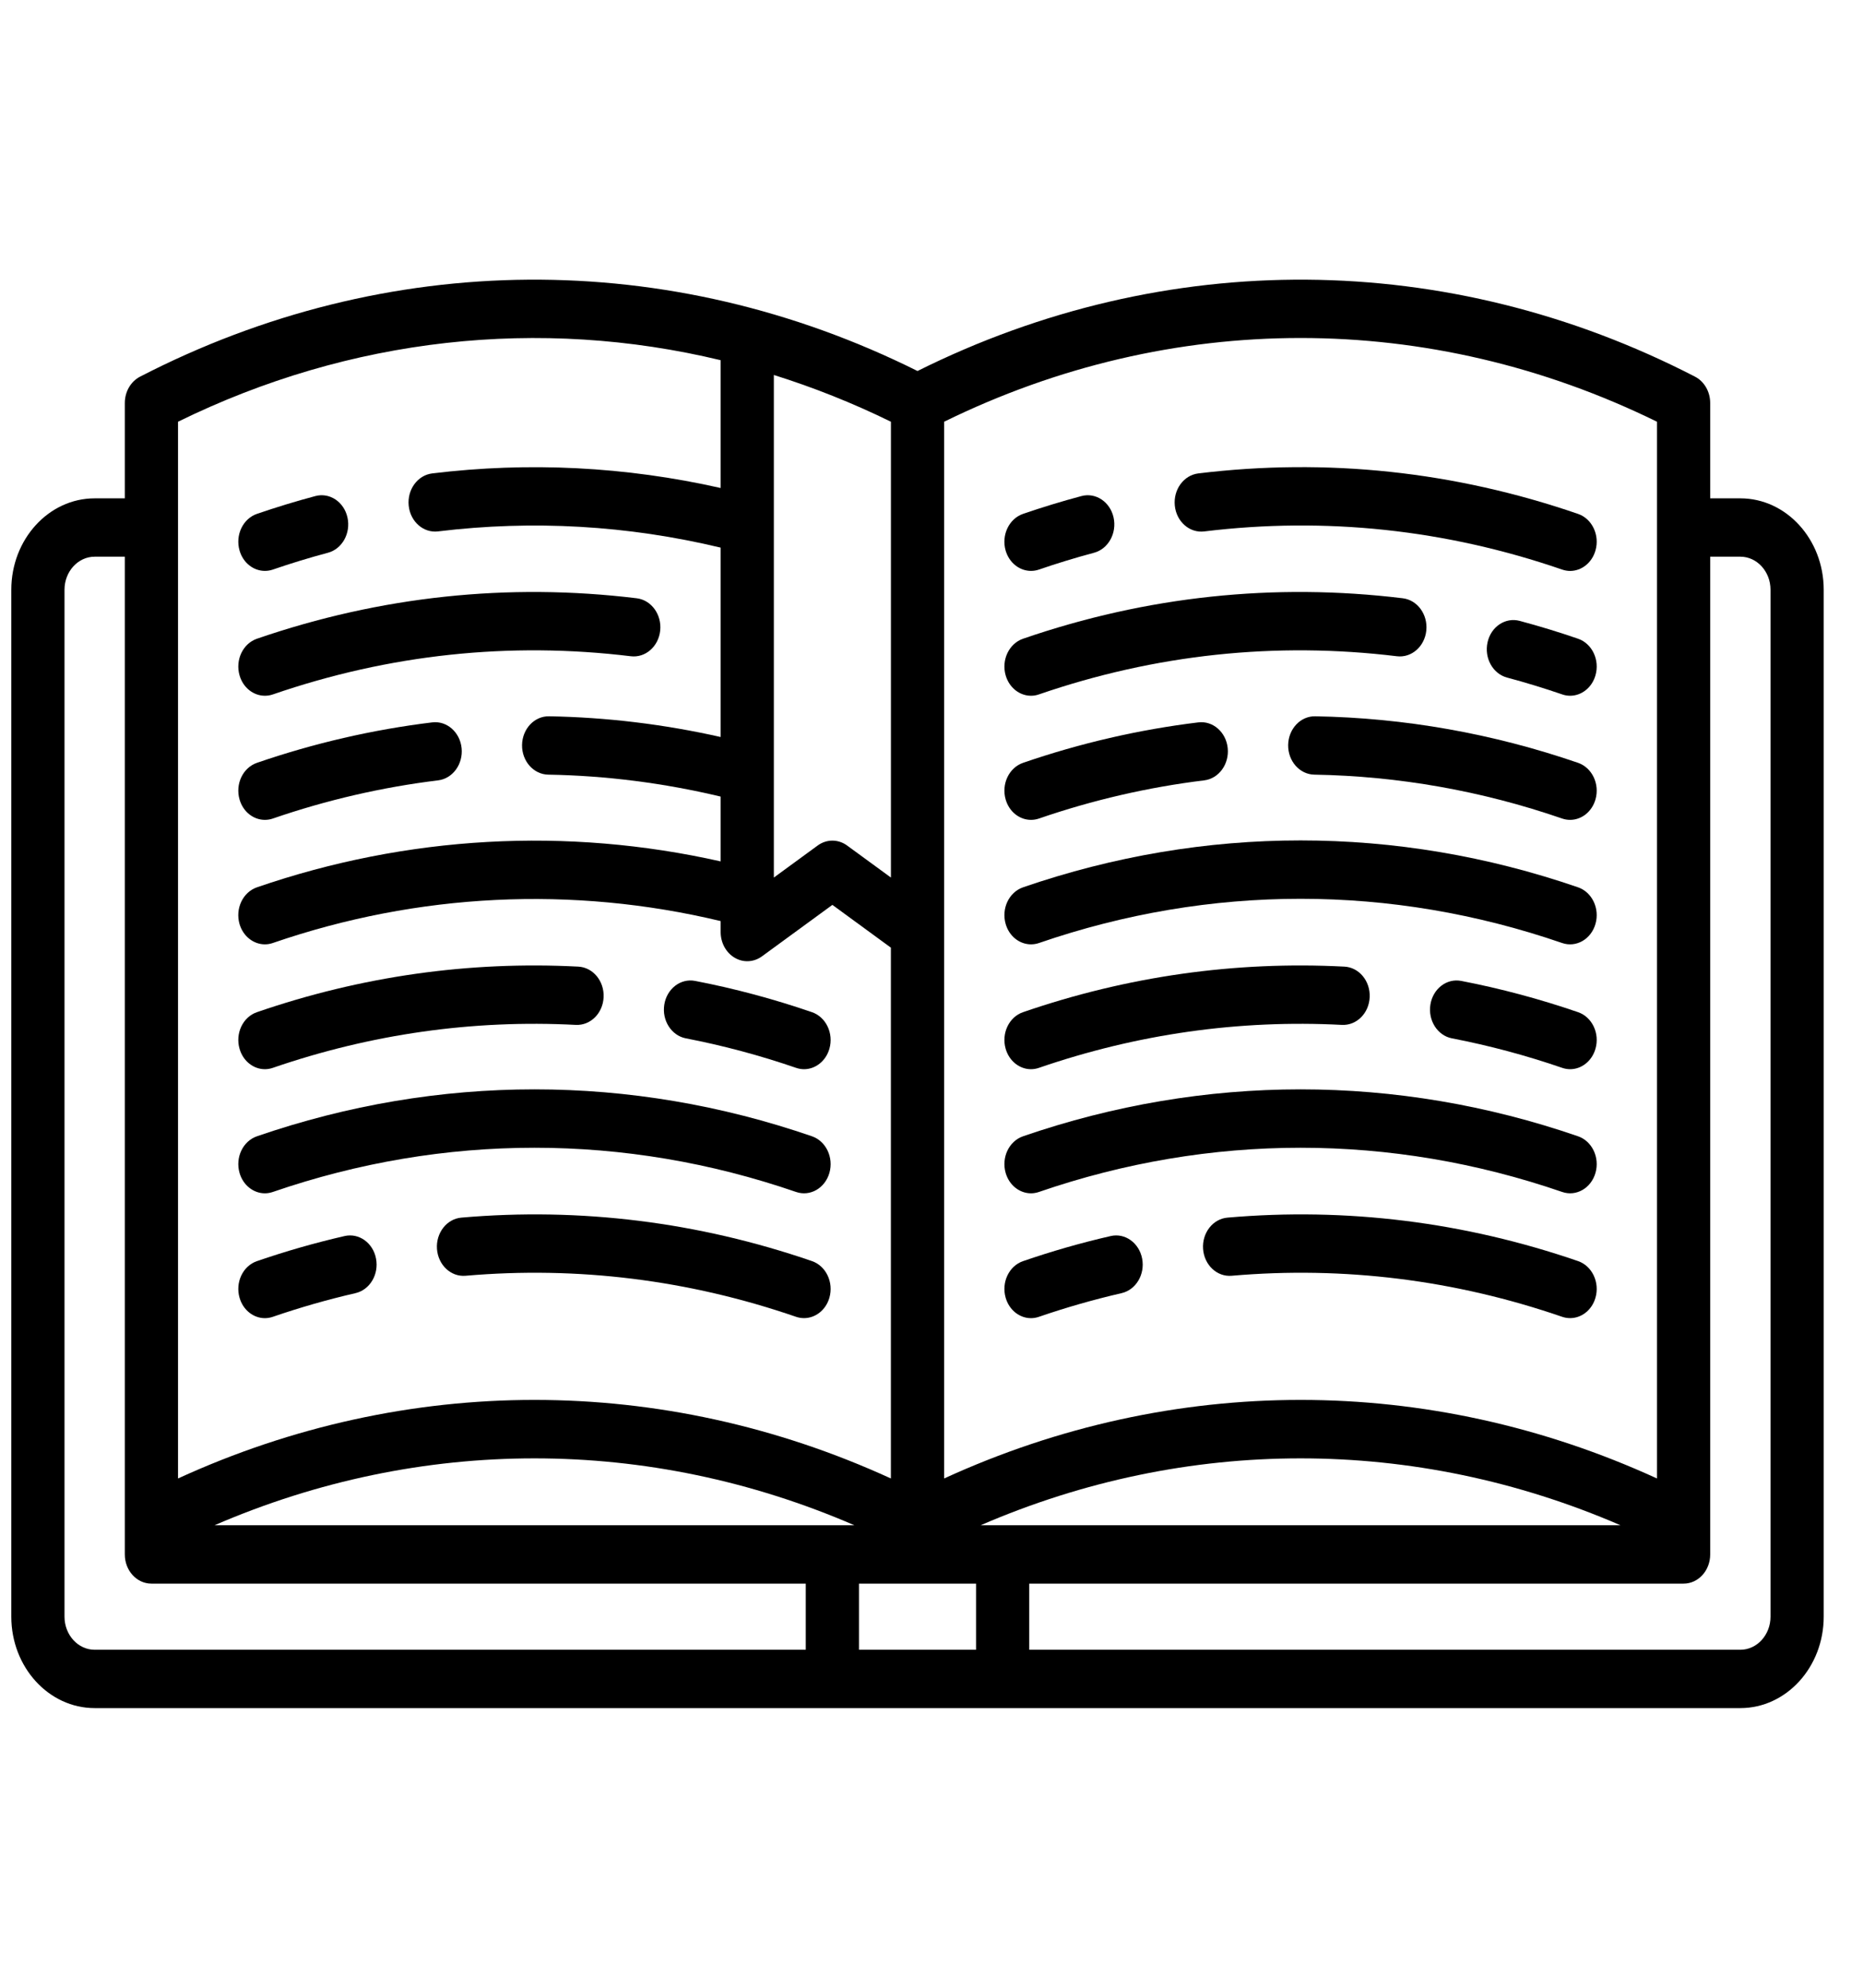 <svg width="45" height="48" viewBox="0 0 45 48" fill="none" xmlns="http://www.w3.org/2000/svg">
<g clip-path="url(#clip0_113_2708)">
<path d="M42.038 12.034H41.309V9.732C41.309 9.459 41.166 9.211 40.941 9.095C34.977 6.018 28.151 5.974 22.162 8.959C16.173 5.974 9.347 6.018 3.384 9.095C3.158 9.211 3.015 9.459 3.015 9.732V12.034H2.286C1.176 12.034 0.273 13.024 0.273 14.241V39.039C0.273 40.257 1.176 41.247 2.286 41.247H42.038C43.148 41.247 44.051 40.257 44.051 39.039V14.241C44.051 13.024 43.148 12.034 42.038 12.034ZM22.805 22.505C22.805 22.504 22.805 22.503 22.805 22.503V10.184C28.299 7.488 34.53 7.488 40.024 10.184V12.735C40.024 12.736 40.024 12.737 40.024 12.738C40.024 12.739 40.024 12.74 40.024 12.741V35.702C37.263 34.437 34.338 33.805 31.415 33.805C28.491 33.805 25.566 34.437 22.805 35.702V22.505ZM18.692 9.055C19.651 9.356 20.596 9.731 21.52 10.184V21.191L20.462 20.418C20.246 20.26 19.965 20.26 19.75 20.418L18.692 21.191V9.055ZM4.3 12.74C4.3 12.739 4.3 12.739 4.3 12.738C4.3 12.738 4.3 12.737 4.3 12.736V10.184C8.46 8.142 13.042 7.648 17.407 8.698V11.784C15.114 11.267 12.774 11.148 10.44 11.432C10.087 11.475 9.833 11.823 9.872 12.21C9.911 12.597 10.229 12.876 10.582 12.832C12.87 12.554 15.163 12.686 17.407 13.224V17.797C16.044 17.49 14.654 17.321 13.263 17.297C12.908 17.29 12.616 17.601 12.61 17.99C12.604 18.379 12.888 18.7 13.242 18.706C14.641 18.73 16.04 18.909 17.407 19.236V20.801C13.69 19.964 9.835 20.177 6.206 21.427C5.867 21.544 5.679 21.939 5.785 22.311C5.872 22.611 6.125 22.804 6.398 22.804C6.462 22.804 6.527 22.794 6.591 22.771C10.096 21.564 13.824 21.384 17.407 22.242V22.507C17.407 22.767 17.538 23.006 17.747 23.128C17.955 23.251 18.209 23.237 18.406 23.093L20.106 21.851L21.519 22.884V35.702C18.758 34.437 15.833 33.805 12.909 33.805C9.986 33.805 7.061 34.437 4.3 35.702V12.74H4.3ZM19.463 39.838H2.286C1.885 39.838 1.558 39.48 1.558 39.039V14.241C1.558 13.801 1.885 13.443 2.286 13.443H3.015V36.785V37.537C3.015 37.926 3.302 38.241 3.657 38.241H19.463V39.838ZM5.181 36.832C10.159 34.678 15.661 34.678 20.638 36.832H5.181ZM23.576 39.838H20.748V38.241H23.576V39.838ZM39.143 36.832H23.686C28.663 34.678 34.165 34.678 39.143 36.832ZM42.766 39.039C42.766 39.48 42.439 39.838 42.038 39.838H24.861V38.241H40.667C41.022 38.241 41.309 37.926 41.309 37.537V36.785V13.443H42.038C42.439 13.443 42.766 13.801 42.766 14.241V39.039Z" fill="black"/>
<path d="M26.828 29.848C26.116 30.011 25.404 30.215 24.711 30.454C24.372 30.57 24.184 30.966 24.291 31.337C24.377 31.638 24.63 31.831 24.903 31.831C24.967 31.831 25.032 31.82 25.096 31.798C25.75 31.573 26.421 31.381 27.091 31.227C27.439 31.147 27.661 30.773 27.588 30.393C27.515 30.012 27.175 29.768 26.828 29.848Z" fill="black"/>
<path d="M37.926 31.83C38.199 31.83 38.452 31.638 38.538 31.337C38.645 30.965 38.456 30.57 38.118 30.453C35.37 29.507 32.521 29.153 29.65 29.403C29.296 29.433 29.032 29.773 29.06 30.16C29.088 30.548 29.397 30.838 29.751 30.807C32.458 30.572 35.143 30.906 37.733 31.798C37.797 31.82 37.862 31.83 37.926 31.83Z" fill="black"/>
<path d="M24.903 28.816C24.967 28.816 25.032 28.805 25.096 28.783C29.23 27.36 33.599 27.36 37.733 28.783C38.071 28.9 38.432 28.694 38.538 28.323C38.645 27.951 38.456 27.556 38.118 27.439C33.733 25.928 29.096 25.928 24.711 27.439C24.372 27.556 24.184 27.951 24.291 28.323C24.377 28.623 24.63 28.816 24.903 28.816Z" fill="black"/>
<path d="M24.903 25.819C24.967 25.819 25.032 25.808 25.096 25.786C27.468 24.969 29.929 24.62 32.412 24.749C32.768 24.767 33.068 24.468 33.084 24.079C33.101 23.69 32.828 23.36 32.473 23.342C29.838 23.205 27.227 23.575 24.711 24.442C24.372 24.558 24.184 24.954 24.291 25.325C24.377 25.626 24.63 25.819 24.903 25.819Z" fill="black"/>
<path d="M38.118 24.442C37.196 24.125 36.246 23.87 35.295 23.687C34.946 23.619 34.612 23.875 34.551 24.258C34.489 24.641 34.722 25.007 35.072 25.074C35.969 25.247 36.864 25.487 37.733 25.786C37.797 25.808 37.862 25.819 37.926 25.819C38.199 25.819 38.452 25.626 38.538 25.325C38.645 24.954 38.457 24.559 38.118 24.442Z" fill="black"/>
<path d="M24.903 22.804C24.967 22.804 25.032 22.794 25.096 22.772C29.23 21.348 33.599 21.348 37.733 22.772C38.071 22.888 38.432 22.682 38.538 22.311C38.645 21.939 38.456 21.544 38.118 21.427C33.733 19.917 29.096 19.917 24.711 21.427C24.372 21.544 24.184 21.939 24.291 22.311C24.377 22.612 24.63 22.804 24.903 22.804Z" fill="black"/>
<path d="M28.945 17.444C27.512 17.618 26.087 17.947 24.711 18.421C24.372 18.538 24.184 18.933 24.291 19.305C24.377 19.606 24.63 19.798 24.903 19.798C24.967 19.798 25.032 19.788 25.096 19.766C26.393 19.319 27.736 19.009 29.087 18.844C29.44 18.801 29.694 18.453 29.655 18.066C29.616 17.68 29.298 17.401 28.945 17.444Z" fill="black"/>
<path d="M31.747 18.706C33.78 18.741 35.794 19.097 37.733 19.766C37.797 19.788 37.862 19.798 37.926 19.798C38.199 19.798 38.452 19.605 38.538 19.305C38.645 18.933 38.456 18.538 38.118 18.421C36.061 17.713 33.924 17.334 31.768 17.297C31.414 17.29 31.121 17.601 31.115 17.99C31.109 18.379 31.392 18.7 31.747 18.706Z" fill="black"/>
<path d="M33.742 15.847C34.095 15.89 34.413 15.611 34.452 15.225C34.491 14.838 34.237 14.49 33.884 14.447C30.778 14.069 27.692 14.397 24.711 15.424C24.372 15.541 24.184 15.937 24.291 16.308C24.377 16.608 24.63 16.801 24.903 16.801C24.967 16.801 25.032 16.791 25.096 16.768C27.906 15.801 30.815 15.491 33.742 15.847Z" fill="black"/>
<path d="M38.118 15.424C37.654 15.264 37.179 15.119 36.707 14.993C36.362 14.901 36.014 15.133 35.931 15.511C35.847 15.889 36.058 16.27 36.403 16.362C36.848 16.481 37.295 16.618 37.733 16.768C37.797 16.791 37.862 16.801 37.926 16.801C38.199 16.801 38.452 16.608 38.538 16.308C38.645 15.936 38.457 15.541 38.118 15.424Z" fill="black"/>
<path d="M24.903 13.786C24.967 13.786 25.032 13.776 25.096 13.754C25.533 13.603 25.981 13.467 26.426 13.348C26.77 13.256 26.982 12.874 26.898 12.496C26.814 12.118 26.466 11.887 26.122 11.979C25.649 12.105 25.175 12.25 24.711 12.409C24.372 12.526 24.184 12.922 24.29 13.293C24.377 13.594 24.63 13.786 24.903 13.786Z" fill="black"/>
<path d="M29.087 12.833C32.014 12.476 34.923 12.786 37.733 13.754C37.797 13.776 37.862 13.787 37.926 13.787C38.199 13.787 38.452 13.594 38.538 13.293C38.645 12.922 38.456 12.526 38.118 12.41C35.137 11.383 32.05 11.054 28.945 11.432C28.592 11.475 28.338 11.823 28.377 12.21C28.416 12.597 28.734 12.876 29.087 12.833Z" fill="black"/>
<path d="M8.323 29.848C7.612 30.011 6.899 30.215 6.206 30.454C5.867 30.57 5.679 30.966 5.786 31.337C5.872 31.638 6.125 31.831 6.398 31.831C6.462 31.831 6.527 31.82 6.591 31.798C7.245 31.573 7.916 31.381 8.586 31.227C8.934 31.147 9.156 30.773 9.083 30.393C9.011 30.012 8.67 29.768 8.323 29.848Z" fill="black"/>
<path d="M19.421 31.83C19.694 31.83 19.947 31.638 20.034 31.337C20.14 30.965 19.952 30.57 19.613 30.453C16.865 29.507 14.016 29.153 11.145 29.403C10.791 29.433 10.527 29.773 10.555 30.16C10.583 30.548 10.892 30.838 11.246 30.807C13.953 30.572 16.638 30.906 19.228 31.798C19.292 31.82 19.357 31.83 19.421 31.83Z" fill="black"/>
<path d="M6.398 28.816C6.462 28.816 6.527 28.805 6.591 28.783C10.725 27.36 15.095 27.36 19.228 28.783C19.567 28.9 19.927 28.694 20.034 28.323C20.14 27.951 19.952 27.556 19.613 27.439C15.228 25.928 10.591 25.928 6.206 27.439C5.867 27.556 5.679 27.951 5.786 28.323C5.872 28.623 6.125 28.816 6.398 28.816Z" fill="black"/>
<path d="M6.398 25.819C6.462 25.819 6.527 25.808 6.591 25.786C8.963 24.969 11.424 24.62 13.907 24.749C14.264 24.767 14.563 24.468 14.58 24.079C14.597 23.69 14.323 23.36 13.968 23.342C11.333 23.205 8.722 23.575 6.206 24.442C5.867 24.558 5.679 24.954 5.786 25.325C5.872 25.626 6.125 25.819 6.398 25.819Z" fill="black"/>
<path d="M16.567 25.074C17.464 25.247 18.359 25.487 19.228 25.786C19.292 25.808 19.357 25.819 19.421 25.819C19.694 25.819 19.947 25.626 20.034 25.325C20.14 24.954 19.952 24.559 19.613 24.442C18.691 24.125 17.742 23.87 16.79 23.687C16.441 23.619 16.107 23.875 16.046 24.258C15.984 24.641 16.218 25.007 16.567 25.074Z" fill="black"/>
<path d="M10.44 17.444C9.007 17.618 7.582 17.947 6.206 18.421C5.867 18.538 5.679 18.933 5.786 19.305C5.872 19.606 6.125 19.798 6.398 19.798C6.462 19.798 6.527 19.788 6.591 19.766C7.888 19.319 9.231 19.009 10.582 18.844C10.935 18.801 11.189 18.453 11.15 18.066C11.111 17.68 10.793 17.401 10.44 17.444Z" fill="black"/>
<path d="M5.786 16.308C5.872 16.609 6.125 16.801 6.398 16.801C6.462 16.801 6.527 16.791 6.591 16.769C9.401 15.801 12.31 15.491 15.237 15.847C15.59 15.89 15.908 15.611 15.947 15.225C15.986 14.838 15.732 14.49 15.379 14.447C12.273 14.069 9.187 14.398 6.206 15.424C5.867 15.541 5.679 15.937 5.786 16.308Z" fill="black"/>
<path d="M6.398 13.786C6.462 13.786 6.527 13.776 6.591 13.754C7.028 13.603 7.476 13.467 7.921 13.348C8.266 13.256 8.477 12.874 8.393 12.496C8.309 12.118 7.962 11.887 7.617 11.979C7.144 12.105 6.67 12.25 6.206 12.409C5.867 12.526 5.679 12.922 5.786 13.293C5.872 13.594 6.125 13.786 6.398 13.786Z" fill="black"/>
</g>
<defs>
<clipPath id="clip0_113_2708">
<rect width="43.778" height="48" fill="white" transform="translate(0.273)"/>
</clipPath>
</defs>
</svg>
